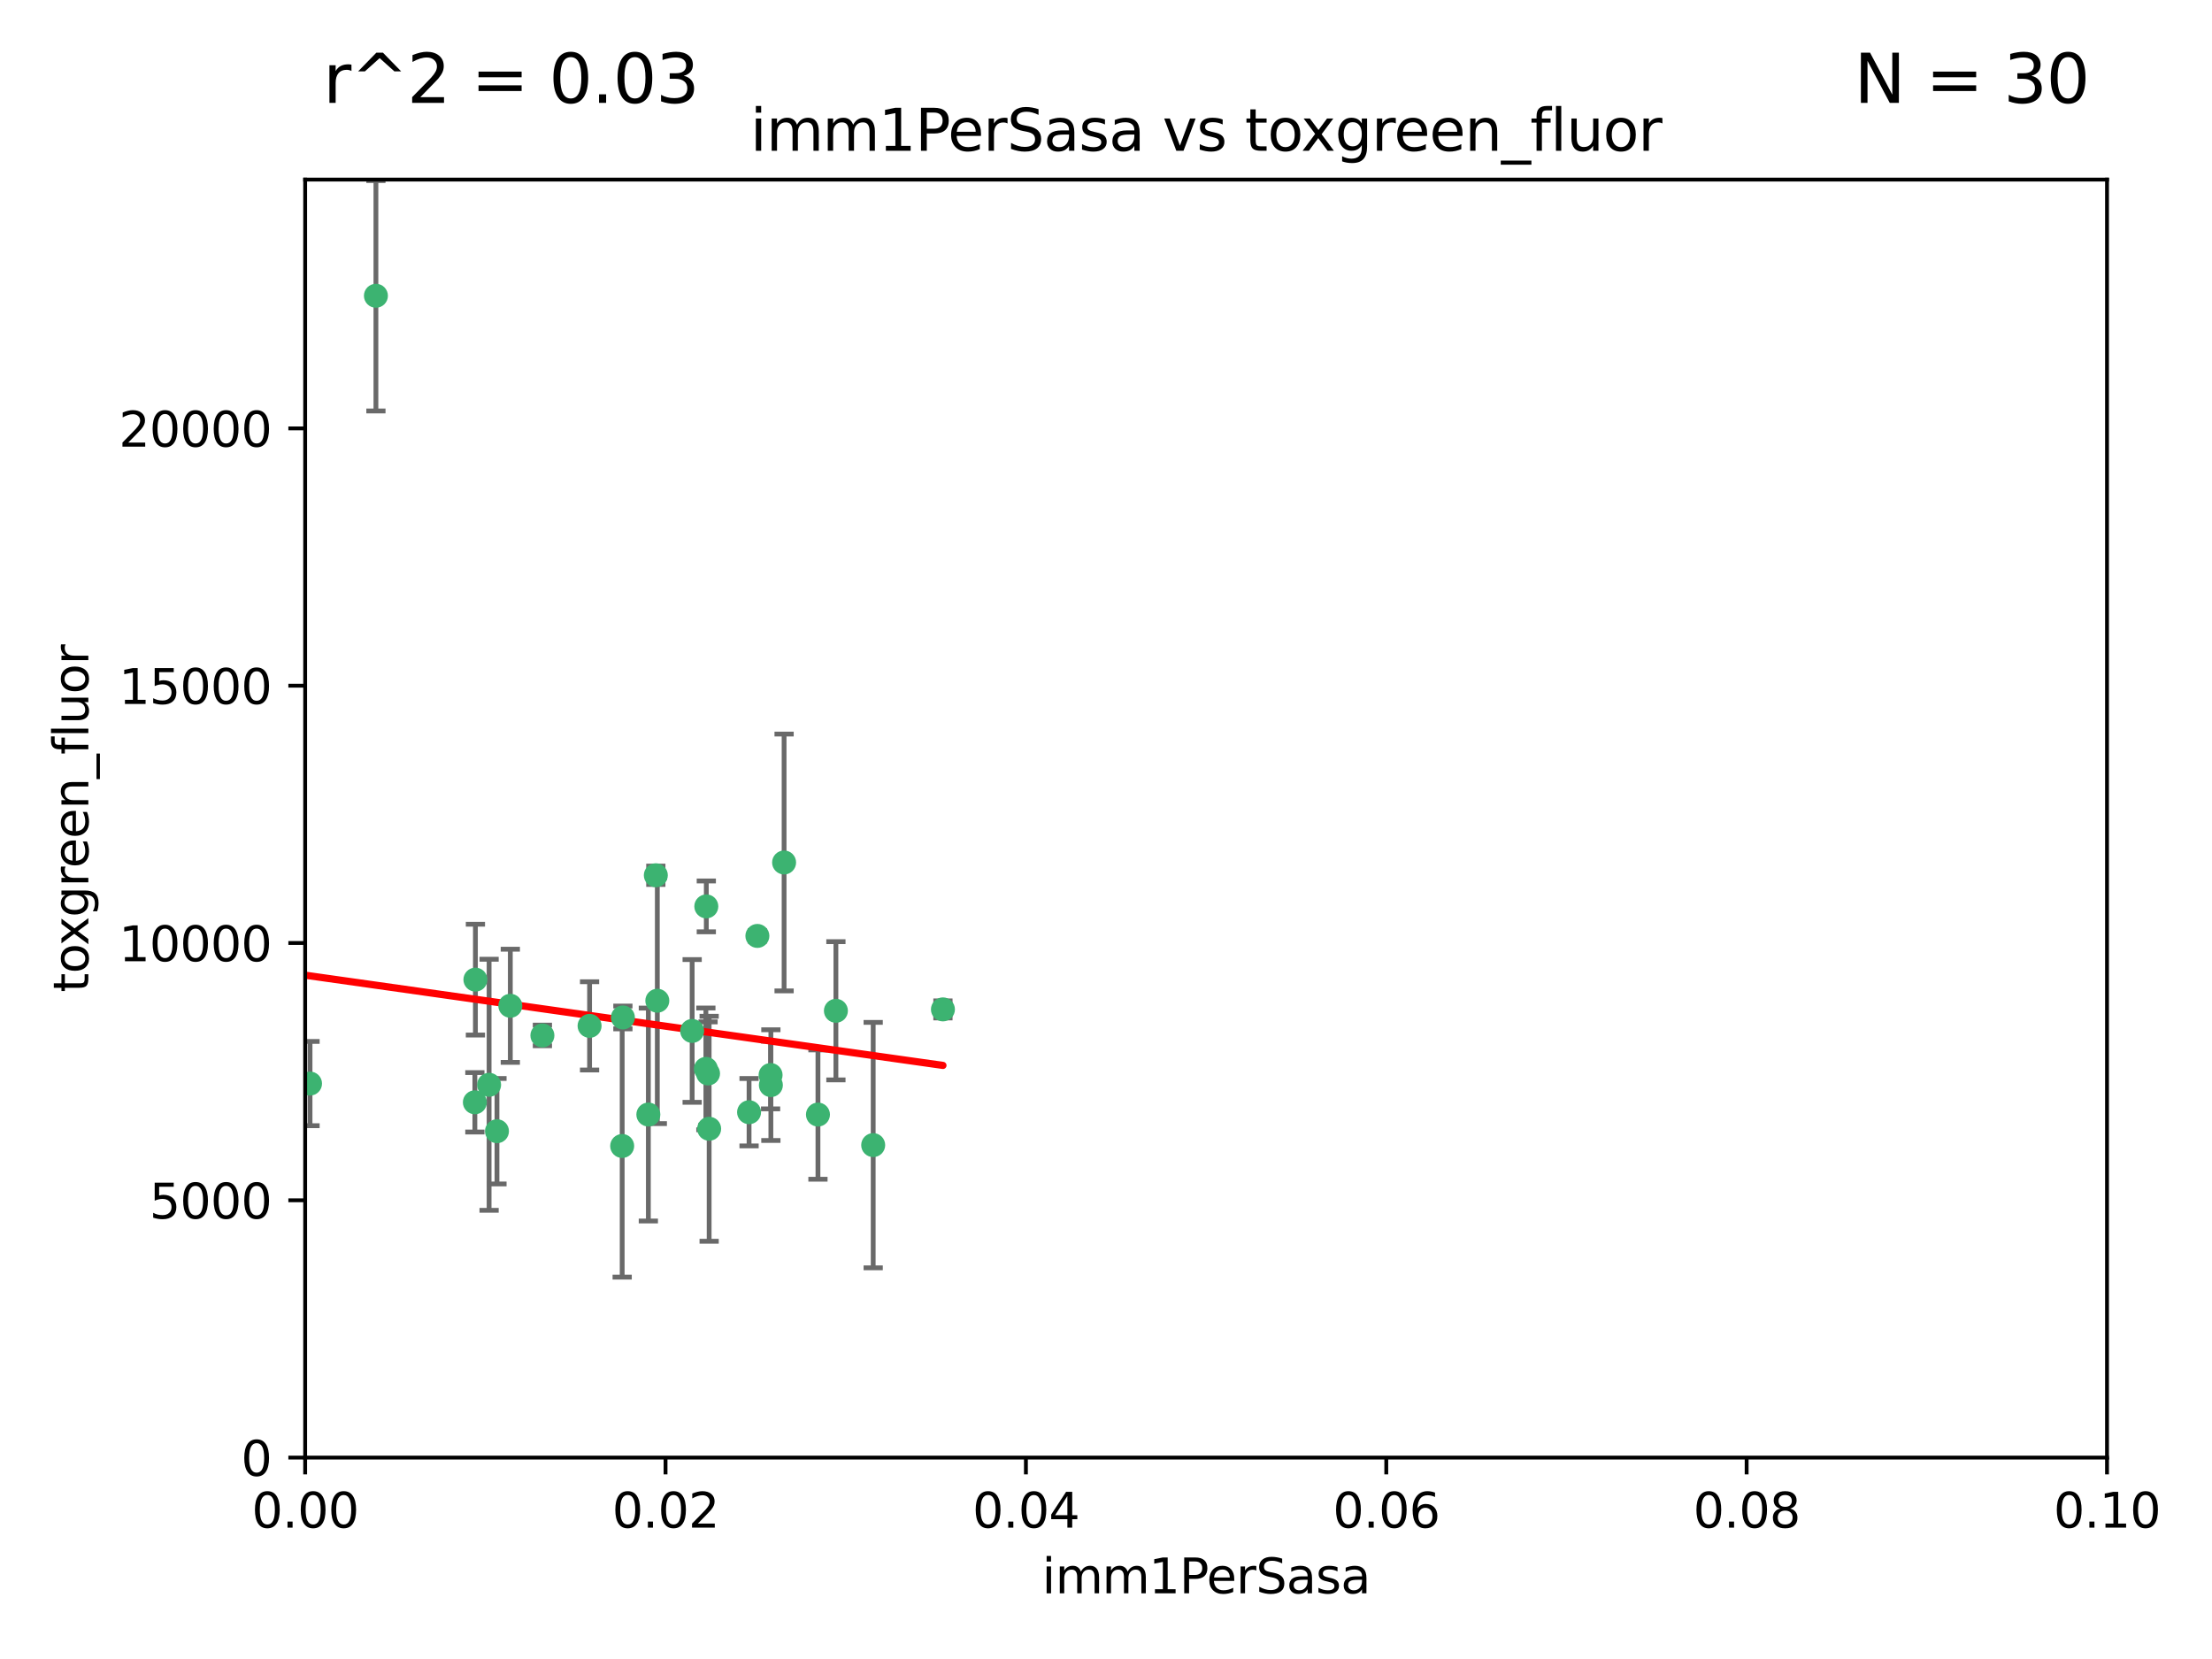 <?xml version="1.0" encoding="utf-8" standalone="no"?>
<!DOCTYPE svg PUBLIC "-//W3C//DTD SVG 1.1//EN"
  "http://www.w3.org/Graphics/SVG/1.1/DTD/svg11.dtd">
<svg xmlns:xlink="http://www.w3.org/1999/xlink" width="460.8pt" height="345.6pt" viewBox="0 0 460.8 345.6" xmlns="http://www.w3.org/2000/svg" version="1.1">
 <defs>
  <style type="text/css">*{stroke-linejoin: round; stroke-linecap: butt}</style>
 </defs>
 <g id="figure_1">
  <g id="patch_1">
   <path d="M 0 345.6 
L 460.8 345.6 
L 460.8 0 
L 0 0 
z
" style="fill: #ffffff"/>
  </g>
  <g id="axes_1">
   <g id="patch_2">
    <path d="M 63.571 303.64 
L 438.93 303.64 
L 438.93 37.411 
L 63.571 37.411 
z
" style="fill: #ffffff"/>
   </g>
   <g id="PathCollection_1">
    <defs>
     <path id="m5a2c32de51" d="M 0 1.118 
C 0.297 1.118 0.581 1 0.791 0.791 
C 1 0.581 1.118 0.297 1.118 0 
C 1.118 -0.297 1 -0.581 0.791 -0.791 
C 0.581 -1 0.297 -1.118 0 -1.118 
C -0.297 -1.118 -0.581 -1 -0.791 -0.791 
C -1 -0.581 -1.118 -0.297 -1.118 0 
C -1.118 0.297 -1 0.581 -0.791 0.791 
C -0.581 1 -0.297 1.118 0 1.118 
z
" style="stroke: #3cb371"/>
    </defs>
    <g clip-path="url(#peb397a45e6)">
     <use xlink:href="#m5a2c32de51" x="78.311" y="61.614" style="fill: #3cb371; stroke: #3cb371"/>
     <use xlink:href="#m5a2c32de51" x="136.62" y="182.332" style="fill: #3cb371; stroke: #3cb371"/>
     <use xlink:href="#m5a2c32de51" x="106.309" y="209.523" style="fill: #3cb371; stroke: #3cb371"/>
     <use xlink:href="#m5a2c32de51" x="160.527" y="223.946" style="fill: #3cb371; stroke: #3cb371"/>
     <use xlink:href="#m5a2c32de51" x="174.135" y="210.567" style="fill: #3cb371; stroke: #3cb371"/>
     <use xlink:href="#m5a2c32de51" x="157.777" y="194.97" style="fill: #3cb371; stroke: #3cb371"/>
     <use xlink:href="#m5a2c32de51" x="51.464" y="219.551" style="fill: #3cb371; stroke: #3cb371"/>
     <use xlink:href="#m5a2c32de51" x="56.296" y="231.332" style="fill: #3cb371; stroke: #3cb371"/>
     <use xlink:href="#m5a2c32de51" x="147.728" y="235.142" style="fill: #3cb371; stroke: #3cb371"/>
     <use xlink:href="#m5a2c32de51" x="64.585" y="225.726" style="fill: #3cb371; stroke: #3cb371"/>
     <use xlink:href="#m5a2c32de51" x="98.924" y="229.629" style="fill: #3cb371; stroke: #3cb371"/>
     <use xlink:href="#m5a2c32de51" x="144.189" y="214.763" style="fill: #3cb371; stroke: #3cb371"/>
     <use xlink:href="#m5a2c32de51" x="112.991" y="215.703" style="fill: #3cb371; stroke: #3cb371"/>
     <use xlink:href="#m5a2c32de51" x="99.038" y="204.074" style="fill: #3cb371; stroke: #3cb371"/>
     <use xlink:href="#m5a2c32de51" x="101.887" y="225.982" style="fill: #3cb371; stroke: #3cb371"/>
     <use xlink:href="#m5a2c32de51" x="181.901" y="238.546" style="fill: #3cb371; stroke: #3cb371"/>
     <use xlink:href="#m5a2c32de51" x="147.137" y="188.817" style="fill: #3cb371; stroke: #3cb371"/>
     <use xlink:href="#m5a2c32de51" x="129.761" y="211.954" style="fill: #3cb371; stroke: #3cb371"/>
     <use xlink:href="#m5a2c32de51" x="103.527" y="235.652" style="fill: #3cb371; stroke: #3cb371"/>
     <use xlink:href="#m5a2c32de51" x="136.932" y="208.467" style="fill: #3cb371; stroke: #3cb371"/>
     <use xlink:href="#m5a2c32de51" x="122.819" y="213.709" style="fill: #3cb371; stroke: #3cb371"/>
     <use xlink:href="#m5a2c32de51" x="135.063" y="232.178" style="fill: #3cb371; stroke: #3cb371"/>
     <use xlink:href="#m5a2c32de51" x="156.045" y="231.695" style="fill: #3cb371; stroke: #3cb371"/>
     <use xlink:href="#m5a2c32de51" x="129.61" y="238.73" style="fill: #3cb371; stroke: #3cb371"/>
     <use xlink:href="#m5a2c32de51" x="147.498" y="223.629" style="fill: #3cb371; stroke: #3cb371"/>
     <use xlink:href="#m5a2c32de51" x="163.341" y="179.671" style="fill: #3cb371; stroke: #3cb371"/>
     <use xlink:href="#m5a2c32de51" x="160.587" y="226.048" style="fill: #3cb371; stroke: #3cb371"/>
     <use xlink:href="#m5a2c32de51" x="147.046" y="222.67" style="fill: #3cb371; stroke: #3cb371"/>
     <use xlink:href="#m5a2c32de51" x="196.43" y="210.275" style="fill: #3cb371; stroke: #3cb371"/>
     <use xlink:href="#m5a2c32de51" x="170.395" y="232.185" style="fill: #3cb371; stroke: #3cb371"/>
    </g>
   </g>
   <g id="matplotlib.axis_1">
    <g id="xtick_1">
     <g id="line2d_1">
      <defs>
       <path id="m475d96c8eb" d="M 0 0 
L 0 3.5 
" style="stroke: #000000; stroke-width: 0.8"/>
      </defs>
      <g>
       <use xlink:href="#m475d96c8eb" x="63.571" y="303.64" style="stroke: #000000; stroke-width: 0.8"/>
      </g>
     </g>
     <g id="text_1">
      <!-- 0.00 -->
      <g transform="translate(52.438 318.238)scale(0.1 -0.1)">
       <defs>
        <path id="DejaVuSans-30" d="M 2034 4250 
Q 1547 4250 1301 3770 
Q 1056 3291 1056 2328 
Q 1056 1369 1301 889 
Q 1547 409 2034 409 
Q 2525 409 2770 889 
Q 3016 1369 3016 2328 
Q 3016 3291 2770 3770 
Q 2525 4250 2034 4250 
z
M 2034 4750 
Q 2819 4750 3233 4129 
Q 3647 3509 3647 2328 
Q 3647 1150 3233 529 
Q 2819 -91 2034 -91 
Q 1250 -91 836 529 
Q 422 1150 422 2328 
Q 422 3509 836 4129 
Q 1250 4750 2034 4750 
z
" transform="scale(0.016)"/>
        <path id="DejaVuSans-2e" d="M 684 794 
L 1344 794 
L 1344 0 
L 684 0 
L 684 794 
z
" transform="scale(0.016)"/>
       </defs>
       <use xlink:href="#DejaVuSans-30"/>
       <use xlink:href="#DejaVuSans-2e" x="63.623"/>
       <use xlink:href="#DejaVuSans-30" x="95.41"/>
       <use xlink:href="#DejaVuSans-30" x="159.033"/>
      </g>
     </g>
    </g>
    <g id="xtick_2">
     <g id="line2d_2">
      <g>
       <use xlink:href="#m475d96c8eb" x="138.643" y="303.64" style="stroke: #000000; stroke-width: 0.8"/>
      </g>
     </g>
     <g id="text_2">
      <!-- 0.02 -->
      <g transform="translate(127.51 318.238)scale(0.1 -0.1)">
       <defs>
        <path id="DejaVuSans-32" d="M 1228 531 
L 3431 531 
L 3431 0 
L 469 0 
L 469 531 
Q 828 903 1448 1529 
Q 2069 2156 2228 2338 
Q 2531 2678 2651 2914 
Q 2772 3150 2772 3378 
Q 2772 3750 2511 3984 
Q 2250 4219 1831 4219 
Q 1534 4219 1204 4116 
Q 875 4013 500 3803 
L 500 4441 
Q 881 4594 1212 4672 
Q 1544 4750 1819 4750 
Q 2544 4750 2975 4387 
Q 3406 4025 3406 3419 
Q 3406 3131 3298 2873 
Q 3191 2616 2906 2266 
Q 2828 2175 2409 1742 
Q 1991 1309 1228 531 
z
" transform="scale(0.016)"/>
       </defs>
       <use xlink:href="#DejaVuSans-30"/>
       <use xlink:href="#DejaVuSans-2e" x="63.623"/>
       <use xlink:href="#DejaVuSans-30" x="95.41"/>
       <use xlink:href="#DejaVuSans-32" x="159.033"/>
      </g>
     </g>
    </g>
    <g id="xtick_3">
     <g id="line2d_3">
      <g>
       <use xlink:href="#m475d96c8eb" x="213.715" y="303.64" style="stroke: #000000; stroke-width: 0.8"/>
      </g>
     </g>
     <g id="text_3">
      <!-- 0.04 -->
      <g transform="translate(202.582 318.238)scale(0.1 -0.1)">
       <defs>
        <path id="DejaVuSans-34" d="M 2419 4116 
L 825 1625 
L 2419 1625 
L 2419 4116 
z
M 2253 4666 
L 3047 4666 
L 3047 1625 
L 3713 1625 
L 3713 1100 
L 3047 1100 
L 3047 0 
L 2419 0 
L 2419 1100 
L 313 1100 
L 313 1709 
L 2253 4666 
z
" transform="scale(0.016)"/>
       </defs>
       <use xlink:href="#DejaVuSans-30"/>
       <use xlink:href="#DejaVuSans-2e" x="63.623"/>
       <use xlink:href="#DejaVuSans-30" x="95.41"/>
       <use xlink:href="#DejaVuSans-34" x="159.033"/>
      </g>
     </g>
    </g>
    <g id="xtick_4">
     <g id="line2d_4">
      <g>
       <use xlink:href="#m475d96c8eb" x="288.786" y="303.64" style="stroke: #000000; stroke-width: 0.8"/>
      </g>
     </g>
     <g id="text_4">
      <!-- 0.06 -->
      <g transform="translate(277.654 318.238)scale(0.1 -0.1)">
       <defs>
        <path id="DejaVuSans-36" d="M 2113 2584 
Q 1688 2584 1439 2293 
Q 1191 2003 1191 1497 
Q 1191 994 1439 701 
Q 1688 409 2113 409 
Q 2538 409 2786 701 
Q 3034 994 3034 1497 
Q 3034 2003 2786 2293 
Q 2538 2584 2113 2584 
z
M 3366 4563 
L 3366 3988 
Q 3128 4100 2886 4159 
Q 2644 4219 2406 4219 
Q 1781 4219 1451 3797 
Q 1122 3375 1075 2522 
Q 1259 2794 1537 2939 
Q 1816 3084 2150 3084 
Q 2853 3084 3261 2657 
Q 3669 2231 3669 1497 
Q 3669 778 3244 343 
Q 2819 -91 2113 -91 
Q 1303 -91 875 529 
Q 447 1150 447 2328 
Q 447 3434 972 4092 
Q 1497 4750 2381 4750 
Q 2619 4750 2861 4703 
Q 3103 4656 3366 4563 
z
" transform="scale(0.016)"/>
       </defs>
       <use xlink:href="#DejaVuSans-30"/>
       <use xlink:href="#DejaVuSans-2e" x="63.623"/>
       <use xlink:href="#DejaVuSans-30" x="95.41"/>
       <use xlink:href="#DejaVuSans-36" x="159.033"/>
      </g>
     </g>
    </g>
    <g id="xtick_5">
     <g id="line2d_5">
      <g>
       <use xlink:href="#m475d96c8eb" x="363.858" y="303.64" style="stroke: #000000; stroke-width: 0.8"/>
      </g>
     </g>
     <g id="text_5">
      <!-- 0.08 -->
      <g transform="translate(352.725 318.238)scale(0.1 -0.1)">
       <defs>
        <path id="DejaVuSans-38" d="M 2034 2216 
Q 1584 2216 1326 1975 
Q 1069 1734 1069 1313 
Q 1069 891 1326 650 
Q 1584 409 2034 409 
Q 2484 409 2743 651 
Q 3003 894 3003 1313 
Q 3003 1734 2745 1975 
Q 2488 2216 2034 2216 
z
M 1403 2484 
Q 997 2584 770 2862 
Q 544 3141 544 3541 
Q 544 4100 942 4425 
Q 1341 4750 2034 4750 
Q 2731 4750 3128 4425 
Q 3525 4100 3525 3541 
Q 3525 3141 3298 2862 
Q 3072 2584 2669 2484 
Q 3125 2378 3379 2068 
Q 3634 1759 3634 1313 
Q 3634 634 3220 271 
Q 2806 -91 2034 -91 
Q 1263 -91 848 271 
Q 434 634 434 1313 
Q 434 1759 690 2068 
Q 947 2378 1403 2484 
z
M 1172 3481 
Q 1172 3119 1398 2916 
Q 1625 2713 2034 2713 
Q 2441 2713 2670 2916 
Q 2900 3119 2900 3481 
Q 2900 3844 2670 4047 
Q 2441 4250 2034 4250 
Q 1625 4250 1398 4047 
Q 1172 3844 1172 3481 
z
" transform="scale(0.016)"/>
       </defs>
       <use xlink:href="#DejaVuSans-30"/>
       <use xlink:href="#DejaVuSans-2e" x="63.623"/>
       <use xlink:href="#DejaVuSans-30" x="95.41"/>
       <use xlink:href="#DejaVuSans-38" x="159.033"/>
      </g>
     </g>
    </g>
    <g id="xtick_6">
     <g id="line2d_6">
      <g>
       <use xlink:href="#m475d96c8eb" x="438.93" y="303.64" style="stroke: #000000; stroke-width: 0.8"/>
      </g>
     </g>
     <g id="text_6">
      <!-- 0.10 -->
      <g transform="translate(427.797 318.238)scale(0.1 -0.1)">
       <defs>
        <path id="DejaVuSans-31" d="M 794 531 
L 1825 531 
L 1825 4091 
L 703 3866 
L 703 4441 
L 1819 4666 
L 2450 4666 
L 2450 531 
L 3481 531 
L 3481 0 
L 794 0 
L 794 531 
z
" transform="scale(0.016)"/>
       </defs>
       <use xlink:href="#DejaVuSans-30"/>
       <use xlink:href="#DejaVuSans-2e" x="63.623"/>
       <use xlink:href="#DejaVuSans-31" x="95.41"/>
       <use xlink:href="#DejaVuSans-30" x="159.033"/>
      </g>
     </g>
    </g>
    <g id="text_7">
     <!-- imm1PerSasa -->
     <g transform="translate(217.067 331.917)scale(0.1 -0.1)">
      <defs>
       <path id="DejaVuSans-69" d="M 603 3500 
L 1178 3500 
L 1178 0 
L 603 0 
L 603 3500 
z
M 603 4863 
L 1178 4863 
L 1178 4134 
L 603 4134 
L 603 4863 
z
" transform="scale(0.016)"/>
       <path id="DejaVuSans-6d" d="M 3328 2828 
Q 3544 3216 3844 3400 
Q 4144 3584 4550 3584 
Q 5097 3584 5394 3201 
Q 5691 2819 5691 2113 
L 5691 0 
L 5113 0 
L 5113 2094 
Q 5113 2597 4934 2840 
Q 4756 3084 4391 3084 
Q 3944 3084 3684 2787 
Q 3425 2491 3425 1978 
L 3425 0 
L 2847 0 
L 2847 2094 
Q 2847 2600 2669 2842 
Q 2491 3084 2119 3084 
Q 1678 3084 1418 2786 
Q 1159 2488 1159 1978 
L 1159 0 
L 581 0 
L 581 3500 
L 1159 3500 
L 1159 2956 
Q 1356 3278 1631 3431 
Q 1906 3584 2284 3584 
Q 2666 3584 2933 3390 
Q 3200 3197 3328 2828 
z
" transform="scale(0.016)"/>
       <path id="DejaVuSans-50" d="M 1259 4147 
L 1259 2394 
L 2053 2394 
Q 2494 2394 2734 2622 
Q 2975 2850 2975 3272 
Q 2975 3691 2734 3919 
Q 2494 4147 2053 4147 
L 1259 4147 
z
M 628 4666 
L 2053 4666 
Q 2838 4666 3239 4311 
Q 3641 3956 3641 3272 
Q 3641 2581 3239 2228 
Q 2838 1875 2053 1875 
L 1259 1875 
L 1259 0 
L 628 0 
L 628 4666 
z
" transform="scale(0.016)"/>
       <path id="DejaVuSans-65" d="M 3597 1894 
L 3597 1613 
L 953 1613 
Q 991 1019 1311 708 
Q 1631 397 2203 397 
Q 2534 397 2845 478 
Q 3156 559 3463 722 
L 3463 178 
Q 3153 47 2828 -22 
Q 2503 -91 2169 -91 
Q 1331 -91 842 396 
Q 353 884 353 1716 
Q 353 2575 817 3079 
Q 1281 3584 2069 3584 
Q 2775 3584 3186 3129 
Q 3597 2675 3597 1894 
z
M 3022 2063 
Q 3016 2534 2758 2815 
Q 2500 3097 2075 3097 
Q 1594 3097 1305 2825 
Q 1016 2553 972 2059 
L 3022 2063 
z
" transform="scale(0.016)"/>
       <path id="DejaVuSans-72" d="M 2631 2963 
Q 2534 3019 2420 3045 
Q 2306 3072 2169 3072 
Q 1681 3072 1420 2755 
Q 1159 2438 1159 1844 
L 1159 0 
L 581 0 
L 581 3500 
L 1159 3500 
L 1159 2956 
Q 1341 3275 1631 3429 
Q 1922 3584 2338 3584 
Q 2397 3584 2469 3576 
Q 2541 3569 2628 3553 
L 2631 2963 
z
" transform="scale(0.016)"/>
       <path id="DejaVuSans-53" d="M 3425 4513 
L 3425 3897 
Q 3066 4069 2747 4153 
Q 2428 4238 2131 4238 
Q 1616 4238 1336 4038 
Q 1056 3838 1056 3469 
Q 1056 3159 1242 3001 
Q 1428 2844 1947 2747 
L 2328 2669 
Q 3034 2534 3370 2195 
Q 3706 1856 3706 1288 
Q 3706 609 3251 259 
Q 2797 -91 1919 -91 
Q 1588 -91 1214 -16 
Q 841 59 441 206 
L 441 856 
Q 825 641 1194 531 
Q 1563 422 1919 422 
Q 2459 422 2753 634 
Q 3047 847 3047 1241 
Q 3047 1584 2836 1778 
Q 2625 1972 2144 2069 
L 1759 2144 
Q 1053 2284 737 2584 
Q 422 2884 422 3419 
Q 422 4038 858 4394 
Q 1294 4750 2059 4750 
Q 2388 4750 2728 4690 
Q 3069 4631 3425 4513 
z
" transform="scale(0.016)"/>
       <path id="DejaVuSans-61" d="M 2194 1759 
Q 1497 1759 1228 1600 
Q 959 1441 959 1056 
Q 959 750 1161 570 
Q 1363 391 1709 391 
Q 2188 391 2477 730 
Q 2766 1069 2766 1631 
L 2766 1759 
L 2194 1759 
z
M 3341 1997 
L 3341 0 
L 2766 0 
L 2766 531 
Q 2569 213 2275 61 
Q 1981 -91 1556 -91 
Q 1019 -91 701 211 
Q 384 513 384 1019 
Q 384 1609 779 1909 
Q 1175 2209 1959 2209 
L 2766 2209 
L 2766 2266 
Q 2766 2663 2505 2880 
Q 2244 3097 1772 3097 
Q 1472 3097 1187 3025 
Q 903 2953 641 2809 
L 641 3341 
Q 956 3463 1253 3523 
Q 1550 3584 1831 3584 
Q 2591 3584 2966 3190 
Q 3341 2797 3341 1997 
z
" transform="scale(0.016)"/>
       <path id="DejaVuSans-73" d="M 2834 3397 
L 2834 2853 
Q 2591 2978 2328 3040 
Q 2066 3103 1784 3103 
Q 1356 3103 1142 2972 
Q 928 2841 928 2578 
Q 928 2378 1081 2264 
Q 1234 2150 1697 2047 
L 1894 2003 
Q 2506 1872 2764 1633 
Q 3022 1394 3022 966 
Q 3022 478 2636 193 
Q 2250 -91 1575 -91 
Q 1294 -91 989 -36 
Q 684 19 347 128 
L 347 722 
Q 666 556 975 473 
Q 1284 391 1588 391 
Q 1994 391 2212 530 
Q 2431 669 2431 922 
Q 2431 1156 2273 1281 
Q 2116 1406 1581 1522 
L 1381 1569 
Q 847 1681 609 1914 
Q 372 2147 372 2553 
Q 372 3047 722 3315 
Q 1072 3584 1716 3584 
Q 2034 3584 2315 3537 
Q 2597 3491 2834 3397 
z
" transform="scale(0.016)"/>
      </defs>
      <use xlink:href="#DejaVuSans-69"/>
      <use xlink:href="#DejaVuSans-6d" x="27.783"/>
      <use xlink:href="#DejaVuSans-6d" x="125.195"/>
      <use xlink:href="#DejaVuSans-31" x="222.607"/>
      <use xlink:href="#DejaVuSans-50" x="286.23"/>
      <use xlink:href="#DejaVuSans-65" x="342.908"/>
      <use xlink:href="#DejaVuSans-72" x="404.432"/>
      <use xlink:href="#DejaVuSans-53" x="445.545"/>
      <use xlink:href="#DejaVuSans-61" x="509.021"/>
      <use xlink:href="#DejaVuSans-73" x="570.301"/>
      <use xlink:href="#DejaVuSans-61" x="622.4"/>
     </g>
    </g>
   </g>
   <g id="matplotlib.axis_2">
    <g id="ytick_1">
     <g id="line2d_7">
      <defs>
       <path id="m13b43b8131" d="M 0 0 
L -3.5 0 
" style="stroke: #000000; stroke-width: 0.8"/>
      </defs>
      <g>
       <use xlink:href="#m13b43b8131" x="63.571" y="303.64" style="stroke: #000000; stroke-width: 0.8"/>
      </g>
     </g>
     <g id="text_8">
      <!-- 0 -->
      <g transform="translate(50.209 307.439)scale(0.1 -0.1)">
       <use xlink:href="#DejaVuSans-30"/>
      </g>
     </g>
    </g>
    <g id="ytick_2">
     <g id="line2d_8">
      <g>
       <use xlink:href="#m13b43b8131" x="63.571" y="250.04" style="stroke: #000000; stroke-width: 0.8"/>
      </g>
     </g>
     <g id="text_9">
      <!-- 5000 -->
      <g transform="translate(31.121 253.84)scale(0.1 -0.1)">
       <defs>
        <path id="DejaVuSans-35" d="M 691 4666 
L 3169 4666 
L 3169 4134 
L 1269 4134 
L 1269 2991 
Q 1406 3038 1543 3061 
Q 1681 3084 1819 3084 
Q 2600 3084 3056 2656 
Q 3513 2228 3513 1497 
Q 3513 744 3044 326 
Q 2575 -91 1722 -91 
Q 1428 -91 1123 -41 
Q 819 9 494 109 
L 494 744 
Q 775 591 1075 516 
Q 1375 441 1709 441 
Q 2250 441 2565 725 
Q 2881 1009 2881 1497 
Q 2881 1984 2565 2268 
Q 2250 2553 1709 2553 
Q 1456 2553 1204 2497 
Q 953 2441 691 2322 
L 691 4666 
z
" transform="scale(0.016)"/>
       </defs>
       <use xlink:href="#DejaVuSans-35"/>
       <use xlink:href="#DejaVuSans-30" x="63.623"/>
       <use xlink:href="#DejaVuSans-30" x="127.246"/>
       <use xlink:href="#DejaVuSans-30" x="190.869"/>
      </g>
     </g>
    </g>
    <g id="ytick_3">
     <g id="line2d_9">
      <g>
       <use xlink:href="#m13b43b8131" x="63.571" y="196.441" style="stroke: #000000; stroke-width: 0.8"/>
      </g>
     </g>
     <g id="text_10">
      <!-- 10000 -->
      <g transform="translate(24.759 200.24)scale(0.1 -0.1)">
       <use xlink:href="#DejaVuSans-31"/>
       <use xlink:href="#DejaVuSans-30" x="63.623"/>
       <use xlink:href="#DejaVuSans-30" x="127.246"/>
       <use xlink:href="#DejaVuSans-30" x="190.869"/>
       <use xlink:href="#DejaVuSans-30" x="254.492"/>
      </g>
     </g>
    </g>
    <g id="ytick_4">
     <g id="line2d_10">
      <g>
       <use xlink:href="#m13b43b8131" x="63.571" y="142.841" style="stroke: #000000; stroke-width: 0.8"/>
      </g>
     </g>
     <g id="text_11">
      <!-- 15000 -->
      <g transform="translate(24.759 146.64)scale(0.1 -0.1)">
       <use xlink:href="#DejaVuSans-31"/>
       <use xlink:href="#DejaVuSans-35" x="63.623"/>
       <use xlink:href="#DejaVuSans-30" x="127.246"/>
       <use xlink:href="#DejaVuSans-30" x="190.869"/>
       <use xlink:href="#DejaVuSans-30" x="254.492"/>
      </g>
     </g>
    </g>
    <g id="ytick_5">
     <g id="line2d_11">
      <g>
       <use xlink:href="#m13b43b8131" x="63.571" y="89.242" style="stroke: #000000; stroke-width: 0.8"/>
      </g>
     </g>
     <g id="text_12">
      <!-- 20000 -->
      <g transform="translate(24.759 93.041)scale(0.1 -0.1)">
       <use xlink:href="#DejaVuSans-32"/>
       <use xlink:href="#DejaVuSans-30" x="63.623"/>
       <use xlink:href="#DejaVuSans-30" x="127.246"/>
       <use xlink:href="#DejaVuSans-30" x="190.869"/>
       <use xlink:href="#DejaVuSans-30" x="254.492"/>
      </g>
     </g>
    </g>
    <g id="text_13">
     <!-- toxgreen_fluor -->
     <g transform="translate(18.401 206.72)rotate(-90)scale(0.1 -0.1)">
      <defs>
       <path id="DejaVuSans-74" d="M 1172 4494 
L 1172 3500 
L 2356 3500 
L 2356 3053 
L 1172 3053 
L 1172 1153 
Q 1172 725 1289 603 
Q 1406 481 1766 481 
L 2356 481 
L 2356 0 
L 1766 0 
Q 1100 0 847 248 
Q 594 497 594 1153 
L 594 3053 
L 172 3053 
L 172 3500 
L 594 3500 
L 594 4494 
L 1172 4494 
z
" transform="scale(0.016)"/>
       <path id="DejaVuSans-6f" d="M 1959 3097 
Q 1497 3097 1228 2736 
Q 959 2375 959 1747 
Q 959 1119 1226 758 
Q 1494 397 1959 397 
Q 2419 397 2687 759 
Q 2956 1122 2956 1747 
Q 2956 2369 2687 2733 
Q 2419 3097 1959 3097 
z
M 1959 3584 
Q 2709 3584 3137 3096 
Q 3566 2609 3566 1747 
Q 3566 888 3137 398 
Q 2709 -91 1959 -91 
Q 1206 -91 779 398 
Q 353 888 353 1747 
Q 353 2609 779 3096 
Q 1206 3584 1959 3584 
z
" transform="scale(0.016)"/>
       <path id="DejaVuSans-78" d="M 3513 3500 
L 2247 1797 
L 3578 0 
L 2900 0 
L 1881 1375 
L 863 0 
L 184 0 
L 1544 1831 
L 300 3500 
L 978 3500 
L 1906 2253 
L 2834 3500 
L 3513 3500 
z
" transform="scale(0.016)"/>
       <path id="DejaVuSans-67" d="M 2906 1791 
Q 2906 2416 2648 2759 
Q 2391 3103 1925 3103 
Q 1463 3103 1205 2759 
Q 947 2416 947 1791 
Q 947 1169 1205 825 
Q 1463 481 1925 481 
Q 2391 481 2648 825 
Q 2906 1169 2906 1791 
z
M 3481 434 
Q 3481 -459 3084 -895 
Q 2688 -1331 1869 -1331 
Q 1566 -1331 1297 -1286 
Q 1028 -1241 775 -1147 
L 775 -588 
Q 1028 -725 1275 -790 
Q 1522 -856 1778 -856 
Q 2344 -856 2625 -561 
Q 2906 -266 2906 331 
L 2906 616 
Q 2728 306 2450 153 
Q 2172 0 1784 0 
Q 1141 0 747 490 
Q 353 981 353 1791 
Q 353 2603 747 3093 
Q 1141 3584 1784 3584 
Q 2172 3584 2450 3431 
Q 2728 3278 2906 2969 
L 2906 3500 
L 3481 3500 
L 3481 434 
z
" transform="scale(0.016)"/>
       <path id="DejaVuSans-6e" d="M 3513 2113 
L 3513 0 
L 2938 0 
L 2938 2094 
Q 2938 2591 2744 2837 
Q 2550 3084 2163 3084 
Q 1697 3084 1428 2787 
Q 1159 2491 1159 1978 
L 1159 0 
L 581 0 
L 581 3500 
L 1159 3500 
L 1159 2956 
Q 1366 3272 1645 3428 
Q 1925 3584 2291 3584 
Q 2894 3584 3203 3211 
Q 3513 2838 3513 2113 
z
" transform="scale(0.016)"/>
       <path id="DejaVuSans-5f" d="M 3263 -1063 
L 3263 -1509 
L -63 -1509 
L -63 -1063 
L 3263 -1063 
z
" transform="scale(0.016)"/>
       <path id="DejaVuSans-66" d="M 2375 4863 
L 2375 4384 
L 1825 4384 
Q 1516 4384 1395 4259 
Q 1275 4134 1275 3809 
L 1275 3500 
L 2222 3500 
L 2222 3053 
L 1275 3053 
L 1275 0 
L 697 0 
L 697 3053 
L 147 3053 
L 147 3500 
L 697 3500 
L 697 3744 
Q 697 4328 969 4595 
Q 1241 4863 1831 4863 
L 2375 4863 
z
" transform="scale(0.016)"/>
       <path id="DejaVuSans-6c" d="M 603 4863 
L 1178 4863 
L 1178 0 
L 603 0 
L 603 4863 
z
" transform="scale(0.016)"/>
       <path id="DejaVuSans-75" d="M 544 1381 
L 544 3500 
L 1119 3500 
L 1119 1403 
Q 1119 906 1312 657 
Q 1506 409 1894 409 
Q 2359 409 2629 706 
Q 2900 1003 2900 1516 
L 2900 3500 
L 3475 3500 
L 3475 0 
L 2900 0 
L 2900 538 
Q 2691 219 2414 64 
Q 2138 -91 1772 -91 
Q 1169 -91 856 284 
Q 544 659 544 1381 
z
M 1991 3584 
L 1991 3584 
z
" transform="scale(0.016)"/>
      </defs>
      <use xlink:href="#DejaVuSans-74"/>
      <use xlink:href="#DejaVuSans-6f" x="39.209"/>
      <use xlink:href="#DejaVuSans-78" x="97.266"/>
      <use xlink:href="#DejaVuSans-67" x="156.445"/>
      <use xlink:href="#DejaVuSans-72" x="219.922"/>
      <use xlink:href="#DejaVuSans-65" x="258.785"/>
      <use xlink:href="#DejaVuSans-65" x="320.309"/>
      <use xlink:href="#DejaVuSans-6e" x="381.832"/>
      <use xlink:href="#DejaVuSans-5f" x="445.211"/>
      <use xlink:href="#DejaVuSans-66" x="495.211"/>
      <use xlink:href="#DejaVuSans-6c" x="530.416"/>
      <use xlink:href="#DejaVuSans-75" x="558.199"/>
      <use xlink:href="#DejaVuSans-6f" x="621.578"/>
      <use xlink:href="#DejaVuSans-72" x="682.76"/>
     </g>
    </g>
   </g>
   <g id="LineCollection_1">
    <path d="M 78.311 85.61 
L 78.311 37.617 
" clip-path="url(#peb397a45e6)" style="fill: none; stroke: #696969"/>
    <path d="M 136.62 184.246 
L 136.62 180.418 
" clip-path="url(#peb397a45e6)" style="fill: none; stroke: #696969"/>
    <path d="M 106.309 221.309 
L 106.309 197.738 
" clip-path="url(#peb397a45e6)" style="fill: none; stroke: #696969"/>
    <path d="M 160.527 231 
L 160.527 216.893 
" clip-path="url(#peb397a45e6)" style="fill: none; stroke: #696969"/>
    <path d="M 174.135 224.966 
L 174.135 196.167 
" clip-path="url(#peb397a45e6)" style="fill: none; stroke: #696969"/>
    <path d="M 157.777 196.069 
L 157.777 193.871 
" clip-path="url(#peb397a45e6)" style="fill: none; stroke: #696969"/>
    <path d="M 51.464 245.607 
L 51.464 193.496 
" clip-path="url(#peb397a45e6)" style="fill: none; stroke: #696969"/>
    <path d="M 56.296 257.083 
L 56.296 205.581 
" clip-path="url(#peb397a45e6)" style="fill: none; stroke: #696969"/>
    <path d="M 147.728 258.576 
L 147.728 211.708 
" clip-path="url(#peb397a45e6)" style="fill: none; stroke: #696969"/>
    <path d="M 64.585 234.503 
L 64.585 216.949 
" clip-path="url(#peb397a45e6)" style="fill: none; stroke: #696969"/>
    <path d="M 98.924 235.82 
L 98.924 223.438 
" clip-path="url(#peb397a45e6)" style="fill: none; stroke: #696969"/>
    <path d="M 144.189 229.631 
L 144.189 199.894 
" clip-path="url(#peb397a45e6)" style="fill: none; stroke: #696969"/>
    <path d="M 112.991 217.852 
L 112.991 213.554 
" clip-path="url(#peb397a45e6)" style="fill: none; stroke: #696969"/>
    <path d="M 99.038 215.616 
L 99.038 192.533 
" clip-path="url(#peb397a45e6)" style="fill: none; stroke: #696969"/>
    <path d="M 101.887 252.135 
L 101.887 199.829 
" clip-path="url(#peb397a45e6)" style="fill: none; stroke: #696969"/>
    <path d="M 181.901 264.108 
L 181.901 212.985 
" clip-path="url(#peb397a45e6)" style="fill: none; stroke: #696969"/>
    <path d="M 147.137 194.112 
L 147.137 183.522 
" clip-path="url(#peb397a45e6)" style="fill: none; stroke: #696969"/>
    <path d="M 129.761 214.326 
L 129.761 209.582 
" clip-path="url(#peb397a45e6)" style="fill: none; stroke: #696969"/>
    <path d="M 103.527 246.639 
L 103.527 224.665 
" clip-path="url(#peb397a45e6)" style="fill: none; stroke: #696969"/>
    <path d="M 136.932 234.067 
L 136.932 182.867 
" clip-path="url(#peb397a45e6)" style="fill: none; stroke: #696969"/>
    <path d="M 122.819 222.902 
L 122.819 204.517 
" clip-path="url(#peb397a45e6)" style="fill: none; stroke: #696969"/>
    <path d="M 135.063 254.353 
L 135.063 210.003 
" clip-path="url(#peb397a45e6)" style="fill: none; stroke: #696969"/>
    <path d="M 156.045 238.714 
L 156.045 224.675 
" clip-path="url(#peb397a45e6)" style="fill: none; stroke: #696969"/>
    <path d="M 129.61 266.049 
L 129.61 211.412 
" clip-path="url(#peb397a45e6)" style="fill: none; stroke: #696969"/>
    <path d="M 147.498 234.381 
L 147.498 212.876 
" clip-path="url(#peb397a45e6)" style="fill: none; stroke: #696969"/>
    <path d="M 163.341 206.424 
L 163.341 152.918 
" clip-path="url(#peb397a45e6)" style="fill: none; stroke: #696969"/>
    <path d="M 160.587 237.582 
L 160.587 214.514 
" clip-path="url(#peb397a45e6)" style="fill: none; stroke: #696969"/>
    <path d="M 147.046 235.358 
L 147.046 209.982 
" clip-path="url(#peb397a45e6)" style="fill: none; stroke: #696969"/>
    <path d="M 196.43 212.053 
L 196.43 208.496 
" clip-path="url(#peb397a45e6)" style="fill: none; stroke: #696969"/>
    <path d="M 170.395 245.657 
L 170.395 218.714 
" clip-path="url(#peb397a45e6)" style="fill: none; stroke: #696969"/>
   </g>
   <g id="line2d_12">
    <defs>
     <path id="mf9905bd1c8" d="M 2 0 
L -2 -0 
" style="stroke: #696969"/>
    </defs>
    <g clip-path="url(#peb397a45e6)">
     <use xlink:href="#mf9905bd1c8" x="78.311" y="85.61" style="fill: #696969; stroke: #696969"/>
     <use xlink:href="#mf9905bd1c8" x="136.62" y="184.246" style="fill: #696969; stroke: #696969"/>
     <use xlink:href="#mf9905bd1c8" x="106.309" y="221.309" style="fill: #696969; stroke: #696969"/>
     <use xlink:href="#mf9905bd1c8" x="160.527" y="231" style="fill: #696969; stroke: #696969"/>
     <use xlink:href="#mf9905bd1c8" x="174.135" y="224.966" style="fill: #696969; stroke: #696969"/>
     <use xlink:href="#mf9905bd1c8" x="157.777" y="196.069" style="fill: #696969; stroke: #696969"/>
     <use xlink:href="#mf9905bd1c8" x="51.464" y="245.607" style="fill: #696969; stroke: #696969"/>
     <use xlink:href="#mf9905bd1c8" x="56.296" y="257.083" style="fill: #696969; stroke: #696969"/>
     <use xlink:href="#mf9905bd1c8" x="147.728" y="258.576" style="fill: #696969; stroke: #696969"/>
     <use xlink:href="#mf9905bd1c8" x="64.585" y="234.503" style="fill: #696969; stroke: #696969"/>
     <use xlink:href="#mf9905bd1c8" x="98.924" y="235.82" style="fill: #696969; stroke: #696969"/>
     <use xlink:href="#mf9905bd1c8" x="144.189" y="229.631" style="fill: #696969; stroke: #696969"/>
     <use xlink:href="#mf9905bd1c8" x="112.991" y="217.852" style="fill: #696969; stroke: #696969"/>
     <use xlink:href="#mf9905bd1c8" x="99.038" y="215.616" style="fill: #696969; stroke: #696969"/>
     <use xlink:href="#mf9905bd1c8" x="101.887" y="252.135" style="fill: #696969; stroke: #696969"/>
     <use xlink:href="#mf9905bd1c8" x="181.901" y="264.108" style="fill: #696969; stroke: #696969"/>
     <use xlink:href="#mf9905bd1c8" x="147.137" y="194.112" style="fill: #696969; stroke: #696969"/>
     <use xlink:href="#mf9905bd1c8" x="129.761" y="214.326" style="fill: #696969; stroke: #696969"/>
     <use xlink:href="#mf9905bd1c8" x="103.527" y="246.639" style="fill: #696969; stroke: #696969"/>
     <use xlink:href="#mf9905bd1c8" x="136.932" y="234.067" style="fill: #696969; stroke: #696969"/>
     <use xlink:href="#mf9905bd1c8" x="122.819" y="222.902" style="fill: #696969; stroke: #696969"/>
     <use xlink:href="#mf9905bd1c8" x="135.063" y="254.353" style="fill: #696969; stroke: #696969"/>
     <use xlink:href="#mf9905bd1c8" x="156.045" y="238.714" style="fill: #696969; stroke: #696969"/>
     <use xlink:href="#mf9905bd1c8" x="129.61" y="266.049" style="fill: #696969; stroke: #696969"/>
     <use xlink:href="#mf9905bd1c8" x="147.498" y="234.381" style="fill: #696969; stroke: #696969"/>
     <use xlink:href="#mf9905bd1c8" x="163.341" y="206.424" style="fill: #696969; stroke: #696969"/>
     <use xlink:href="#mf9905bd1c8" x="160.587" y="237.582" style="fill: #696969; stroke: #696969"/>
     <use xlink:href="#mf9905bd1c8" x="147.046" y="235.358" style="fill: #696969; stroke: #696969"/>
     <use xlink:href="#mf9905bd1c8" x="196.43" y="212.053" style="fill: #696969; stroke: #696969"/>
     <use xlink:href="#mf9905bd1c8" x="170.395" y="245.657" style="fill: #696969; stroke: #696969"/>
    </g>
   </g>
   <g id="line2d_13">
    <g clip-path="url(#peb397a45e6)">
     <use xlink:href="#mf9905bd1c8" x="78.311" y="37.617" style="fill: #696969; stroke: #696969"/>
     <use xlink:href="#mf9905bd1c8" x="136.62" y="180.418" style="fill: #696969; stroke: #696969"/>
     <use xlink:href="#mf9905bd1c8" x="106.309" y="197.738" style="fill: #696969; stroke: #696969"/>
     <use xlink:href="#mf9905bd1c8" x="160.527" y="216.893" style="fill: #696969; stroke: #696969"/>
     <use xlink:href="#mf9905bd1c8" x="174.135" y="196.167" style="fill: #696969; stroke: #696969"/>
     <use xlink:href="#mf9905bd1c8" x="157.777" y="193.871" style="fill: #696969; stroke: #696969"/>
     <use xlink:href="#mf9905bd1c8" x="51.464" y="193.496" style="fill: #696969; stroke: #696969"/>
     <use xlink:href="#mf9905bd1c8" x="56.296" y="205.581" style="fill: #696969; stroke: #696969"/>
     <use xlink:href="#mf9905bd1c8" x="147.728" y="211.708" style="fill: #696969; stroke: #696969"/>
     <use xlink:href="#mf9905bd1c8" x="64.585" y="216.949" style="fill: #696969; stroke: #696969"/>
     <use xlink:href="#mf9905bd1c8" x="98.924" y="223.438" style="fill: #696969; stroke: #696969"/>
     <use xlink:href="#mf9905bd1c8" x="144.189" y="199.894" style="fill: #696969; stroke: #696969"/>
     <use xlink:href="#mf9905bd1c8" x="112.991" y="213.554" style="fill: #696969; stroke: #696969"/>
     <use xlink:href="#mf9905bd1c8" x="99.038" y="192.533" style="fill: #696969; stroke: #696969"/>
     <use xlink:href="#mf9905bd1c8" x="101.887" y="199.829" style="fill: #696969; stroke: #696969"/>
     <use xlink:href="#mf9905bd1c8" x="181.901" y="212.985" style="fill: #696969; stroke: #696969"/>
     <use xlink:href="#mf9905bd1c8" x="147.137" y="183.522" style="fill: #696969; stroke: #696969"/>
     <use xlink:href="#mf9905bd1c8" x="129.761" y="209.582" style="fill: #696969; stroke: #696969"/>
     <use xlink:href="#mf9905bd1c8" x="103.527" y="224.665" style="fill: #696969; stroke: #696969"/>
     <use xlink:href="#mf9905bd1c8" x="136.932" y="182.867" style="fill: #696969; stroke: #696969"/>
     <use xlink:href="#mf9905bd1c8" x="122.819" y="204.517" style="fill: #696969; stroke: #696969"/>
     <use xlink:href="#mf9905bd1c8" x="135.063" y="210.003" style="fill: #696969; stroke: #696969"/>
     <use xlink:href="#mf9905bd1c8" x="156.045" y="224.675" style="fill: #696969; stroke: #696969"/>
     <use xlink:href="#mf9905bd1c8" x="129.61" y="211.412" style="fill: #696969; stroke: #696969"/>
     <use xlink:href="#mf9905bd1c8" x="147.498" y="212.876" style="fill: #696969; stroke: #696969"/>
     <use xlink:href="#mf9905bd1c8" x="163.341" y="152.918" style="fill: #696969; stroke: #696969"/>
     <use xlink:href="#mf9905bd1c8" x="160.587" y="214.514" style="fill: #696969; stroke: #696969"/>
     <use xlink:href="#mf9905bd1c8" x="147.046" y="209.982" style="fill: #696969; stroke: #696969"/>
     <use xlink:href="#mf9905bd1c8" x="196.43" y="208.496" style="fill: #696969; stroke: #696969"/>
     <use xlink:href="#mf9905bd1c8" x="170.395" y="218.714" style="fill: #696969; stroke: #696969"/>
    </g>
   </g>
   <g id="line2d_14">
    <path d="M 78.311 205.235 
L 136.62 213.484 
L 106.309 209.196 
L 160.527 216.866 
L 174.135 218.791 
L 157.777 216.477 
L 51.464 201.437 
L 56.296 202.12 
L 147.728 215.055 
L 64.585 203.293 
L 98.924 208.151 
L 144.189 214.554 
L 112.991 210.141 
L 99.038 208.167 
L 101.887 208.57 
L 181.901 219.889 
L 147.137 214.971 
L 129.761 212.513 
L 103.527 208.802 
L 136.932 213.528 
L 122.819 211.531 
L 135.063 213.263 
L 156.045 216.231 
L 129.61 212.492 
L 147.498 215.022 
L 163.341 217.264 
L 160.587 216.874 
L 147.046 214.958 
L 196.43 221.945 
L 170.395 218.262 
" clip-path="url(#peb397a45e6)" style="fill: none; stroke: #ff0000; stroke-width: 1.5; stroke-linecap: square"/>
   </g>
   <g id="line2d_15">
    <defs>
     <path id="m0bfd99e6f0" d="M 0 2 
C 0.53 2 1.039 1.789 1.414 1.414 
C 1.789 1.039 2 0.53 2 0 
C 2 -0.53 1.789 -1.039 1.414 -1.414 
C 1.039 -1.789 0.53 -2 0 -2 
C -0.53 -2 -1.039 -1.789 -1.414 -1.414 
C -1.789 -1.039 -2 -0.53 -2 0 
C -2 0.53 -1.789 1.039 -1.414 1.414 
C -1.039 1.789 -0.53 2 0 2 
z
" style="stroke: #3cb371"/>
    </defs>
    <g clip-path="url(#peb397a45e6)">
     <use xlink:href="#m0bfd99e6f0" x="78.311" y="61.614" style="fill: #3cb371; stroke: #3cb371"/>
     <use xlink:href="#m0bfd99e6f0" x="136.62" y="182.332" style="fill: #3cb371; stroke: #3cb371"/>
     <use xlink:href="#m0bfd99e6f0" x="106.309" y="209.523" style="fill: #3cb371; stroke: #3cb371"/>
     <use xlink:href="#m0bfd99e6f0" x="160.527" y="223.946" style="fill: #3cb371; stroke: #3cb371"/>
     <use xlink:href="#m0bfd99e6f0" x="174.135" y="210.567" style="fill: #3cb371; stroke: #3cb371"/>
     <use xlink:href="#m0bfd99e6f0" x="157.777" y="194.97" style="fill: #3cb371; stroke: #3cb371"/>
     <use xlink:href="#m0bfd99e6f0" x="51.464" y="219.551" style="fill: #3cb371; stroke: #3cb371"/>
     <use xlink:href="#m0bfd99e6f0" x="56.296" y="231.332" style="fill: #3cb371; stroke: #3cb371"/>
     <use xlink:href="#m0bfd99e6f0" x="147.728" y="235.142" style="fill: #3cb371; stroke: #3cb371"/>
     <use xlink:href="#m0bfd99e6f0" x="64.585" y="225.726" style="fill: #3cb371; stroke: #3cb371"/>
     <use xlink:href="#m0bfd99e6f0" x="98.924" y="229.629" style="fill: #3cb371; stroke: #3cb371"/>
     <use xlink:href="#m0bfd99e6f0" x="144.189" y="214.763" style="fill: #3cb371; stroke: #3cb371"/>
     <use xlink:href="#m0bfd99e6f0" x="112.991" y="215.703" style="fill: #3cb371; stroke: #3cb371"/>
     <use xlink:href="#m0bfd99e6f0" x="99.038" y="204.074" style="fill: #3cb371; stroke: #3cb371"/>
     <use xlink:href="#m0bfd99e6f0" x="101.887" y="225.982" style="fill: #3cb371; stroke: #3cb371"/>
     <use xlink:href="#m0bfd99e6f0" x="181.901" y="238.546" style="fill: #3cb371; stroke: #3cb371"/>
     <use xlink:href="#m0bfd99e6f0" x="147.137" y="188.817" style="fill: #3cb371; stroke: #3cb371"/>
     <use xlink:href="#m0bfd99e6f0" x="129.761" y="211.954" style="fill: #3cb371; stroke: #3cb371"/>
     <use xlink:href="#m0bfd99e6f0" x="103.527" y="235.652" style="fill: #3cb371; stroke: #3cb371"/>
     <use xlink:href="#m0bfd99e6f0" x="136.932" y="208.467" style="fill: #3cb371; stroke: #3cb371"/>
     <use xlink:href="#m0bfd99e6f0" x="122.819" y="213.709" style="fill: #3cb371; stroke: #3cb371"/>
     <use xlink:href="#m0bfd99e6f0" x="135.063" y="232.178" style="fill: #3cb371; stroke: #3cb371"/>
     <use xlink:href="#m0bfd99e6f0" x="156.045" y="231.695" style="fill: #3cb371; stroke: #3cb371"/>
     <use xlink:href="#m0bfd99e6f0" x="129.61" y="238.73" style="fill: #3cb371; stroke: #3cb371"/>
     <use xlink:href="#m0bfd99e6f0" x="147.498" y="223.629" style="fill: #3cb371; stroke: #3cb371"/>
     <use xlink:href="#m0bfd99e6f0" x="163.341" y="179.671" style="fill: #3cb371; stroke: #3cb371"/>
     <use xlink:href="#m0bfd99e6f0" x="160.587" y="226.048" style="fill: #3cb371; stroke: #3cb371"/>
     <use xlink:href="#m0bfd99e6f0" x="147.046" y="222.67" style="fill: #3cb371; stroke: #3cb371"/>
     <use xlink:href="#m0bfd99e6f0" x="196.43" y="210.275" style="fill: #3cb371; stroke: #3cb371"/>
     <use xlink:href="#m0bfd99e6f0" x="170.395" y="232.185" style="fill: #3cb371; stroke: #3cb371"/>
    </g>
   </g>
   <g id="patch_3">
    <path d="M 63.571 303.64 
L 63.571 37.411 
" style="fill: none; stroke: #000000; stroke-width: 0.8; stroke-linejoin: miter; stroke-linecap: square"/>
   </g>
   <g id="patch_4">
    <path d="M 438.93 303.64 
L 438.93 37.411 
" style="fill: none; stroke: #000000; stroke-width: 0.8; stroke-linejoin: miter; stroke-linecap: square"/>
   </g>
   <g id="patch_5">
    <path d="M 63.571 303.64 
L 438.93 303.64 
" style="fill: none; stroke: #000000; stroke-width: 0.8; stroke-linejoin: miter; stroke-linecap: square"/>
   </g>
   <g id="patch_6">
    <path d="M 63.571 37.411 
L 438.93 37.411 
" style="fill: none; stroke: #000000; stroke-width: 0.8; stroke-linejoin: miter; stroke-linecap: square"/>
   </g>
   <g id="text_14">
    <!-- N = 30 -->
    <g transform="translate(386.257 21.426)scale(0.14 -0.14)">
     <defs>
      <path id="DejaVuSans-4e" d="M 628 4666 
L 1478 4666 
L 3547 763 
L 3547 4666 
L 4159 4666 
L 4159 0 
L 3309 0 
L 1241 3903 
L 1241 0 
L 628 0 
L 628 4666 
z
" transform="scale(0.016)"/>
      <path id="DejaVuSans-20" transform="scale(0.016)"/>
      <path id="DejaVuSans-3d" d="M 678 2906 
L 4684 2906 
L 4684 2381 
L 678 2381 
L 678 2906 
z
M 678 1631 
L 4684 1631 
L 4684 1100 
L 678 1100 
L 678 1631 
z
" transform="scale(0.016)"/>
      <path id="DejaVuSans-33" d="M 2597 2516 
Q 3050 2419 3304 2112 
Q 3559 1806 3559 1356 
Q 3559 666 3084 287 
Q 2609 -91 1734 -91 
Q 1441 -91 1130 -33 
Q 819 25 488 141 
L 488 750 
Q 750 597 1062 519 
Q 1375 441 1716 441 
Q 2309 441 2620 675 
Q 2931 909 2931 1356 
Q 2931 1769 2642 2001 
Q 2353 2234 1838 2234 
L 1294 2234 
L 1294 2753 
L 1863 2753 
Q 2328 2753 2575 2939 
Q 2822 3125 2822 3475 
Q 2822 3834 2567 4026 
Q 2313 4219 1838 4219 
Q 1578 4219 1281 4162 
Q 984 4106 628 3988 
L 628 4550 
Q 988 4650 1302 4700 
Q 1616 4750 1894 4750 
Q 2613 4750 3031 4423 
Q 3450 4097 3450 3541 
Q 3450 3153 3228 2886 
Q 3006 2619 2597 2516 
z
" transform="scale(0.016)"/>
     </defs>
     <use xlink:href="#DejaVuSans-4e"/>
     <use xlink:href="#DejaVuSans-20" x="74.805"/>
     <use xlink:href="#DejaVuSans-3d" x="106.592"/>
     <use xlink:href="#DejaVuSans-20" x="190.381"/>
     <use xlink:href="#DejaVuSans-33" x="222.168"/>
     <use xlink:href="#DejaVuSans-30" x="285.791"/>
    </g>
   </g>
   <g id="text_15">
    <!-- r^2 = 0.03 -->
    <g transform="translate(67.325 21.426)scale(0.14 -0.14)">
     <defs>
      <path id="DejaVuSans-5e" d="M 2988 4666 
L 4684 2925 
L 4056 2925 
L 2681 4159 
L 1306 2925 
L 678 2925 
L 2375 4666 
L 2988 4666 
z
" transform="scale(0.016)"/>
     </defs>
     <use xlink:href="#DejaVuSans-72"/>
     <use xlink:href="#DejaVuSans-5e" x="41.113"/>
     <use xlink:href="#DejaVuSans-32" x="124.902"/>
     <use xlink:href="#DejaVuSans-20" x="188.525"/>
     <use xlink:href="#DejaVuSans-3d" x="220.312"/>
     <use xlink:href="#DejaVuSans-20" x="304.102"/>
     <use xlink:href="#DejaVuSans-30" x="335.889"/>
     <use xlink:href="#DejaVuSans-2e" x="399.512"/>
     <use xlink:href="#DejaVuSans-30" x="431.299"/>
     <use xlink:href="#DejaVuSans-33" x="494.922"/>
    </g>
   </g>
   <g id="text_16">
    <!-- imm1PerSasa vs toxgreen_fluor -->
    <g transform="translate(156.306 31.411)scale(0.12 -0.12)">
     <defs>
      <path id="DejaVuSans-76" d="M 191 3500 
L 800 3500 
L 1894 563 
L 2988 3500 
L 3597 3500 
L 2284 0 
L 1503 0 
L 191 3500 
z
" transform="scale(0.016)"/>
     </defs>
     <use xlink:href="#DejaVuSans-69"/>
     <use xlink:href="#DejaVuSans-6d" x="27.783"/>
     <use xlink:href="#DejaVuSans-6d" x="125.195"/>
     <use xlink:href="#DejaVuSans-31" x="222.607"/>
     <use xlink:href="#DejaVuSans-50" x="286.23"/>
     <use xlink:href="#DejaVuSans-65" x="342.908"/>
     <use xlink:href="#DejaVuSans-72" x="404.432"/>
     <use xlink:href="#DejaVuSans-53" x="445.545"/>
     <use xlink:href="#DejaVuSans-61" x="509.021"/>
     <use xlink:href="#DejaVuSans-73" x="570.301"/>
     <use xlink:href="#DejaVuSans-61" x="622.4"/>
     <use xlink:href="#DejaVuSans-20" x="683.68"/>
     <use xlink:href="#DejaVuSans-76" x="715.467"/>
     <use xlink:href="#DejaVuSans-73" x="774.646"/>
     <use xlink:href="#DejaVuSans-20" x="826.746"/>
     <use xlink:href="#DejaVuSans-74" x="858.533"/>
     <use xlink:href="#DejaVuSans-6f" x="897.742"/>
     <use xlink:href="#DejaVuSans-78" x="955.799"/>
     <use xlink:href="#DejaVuSans-67" x="1014.979"/>
     <use xlink:href="#DejaVuSans-72" x="1078.455"/>
     <use xlink:href="#DejaVuSans-65" x="1117.318"/>
     <use xlink:href="#DejaVuSans-65" x="1178.842"/>
     <use xlink:href="#DejaVuSans-6e" x="1240.365"/>
     <use xlink:href="#DejaVuSans-5f" x="1303.744"/>
     <use xlink:href="#DejaVuSans-66" x="1353.744"/>
     <use xlink:href="#DejaVuSans-6c" x="1388.949"/>
     <use xlink:href="#DejaVuSans-75" x="1416.732"/>
     <use xlink:href="#DejaVuSans-6f" x="1480.111"/>
     <use xlink:href="#DejaVuSans-72" x="1541.293"/>
    </g>
   </g>
  </g>
 </g>
 <defs>
  <clipPath id="peb397a45e6">
   <rect x="63.571" y="37.411" width="375.359" height="266.229"/>
  </clipPath>
 </defs>
</svg>
